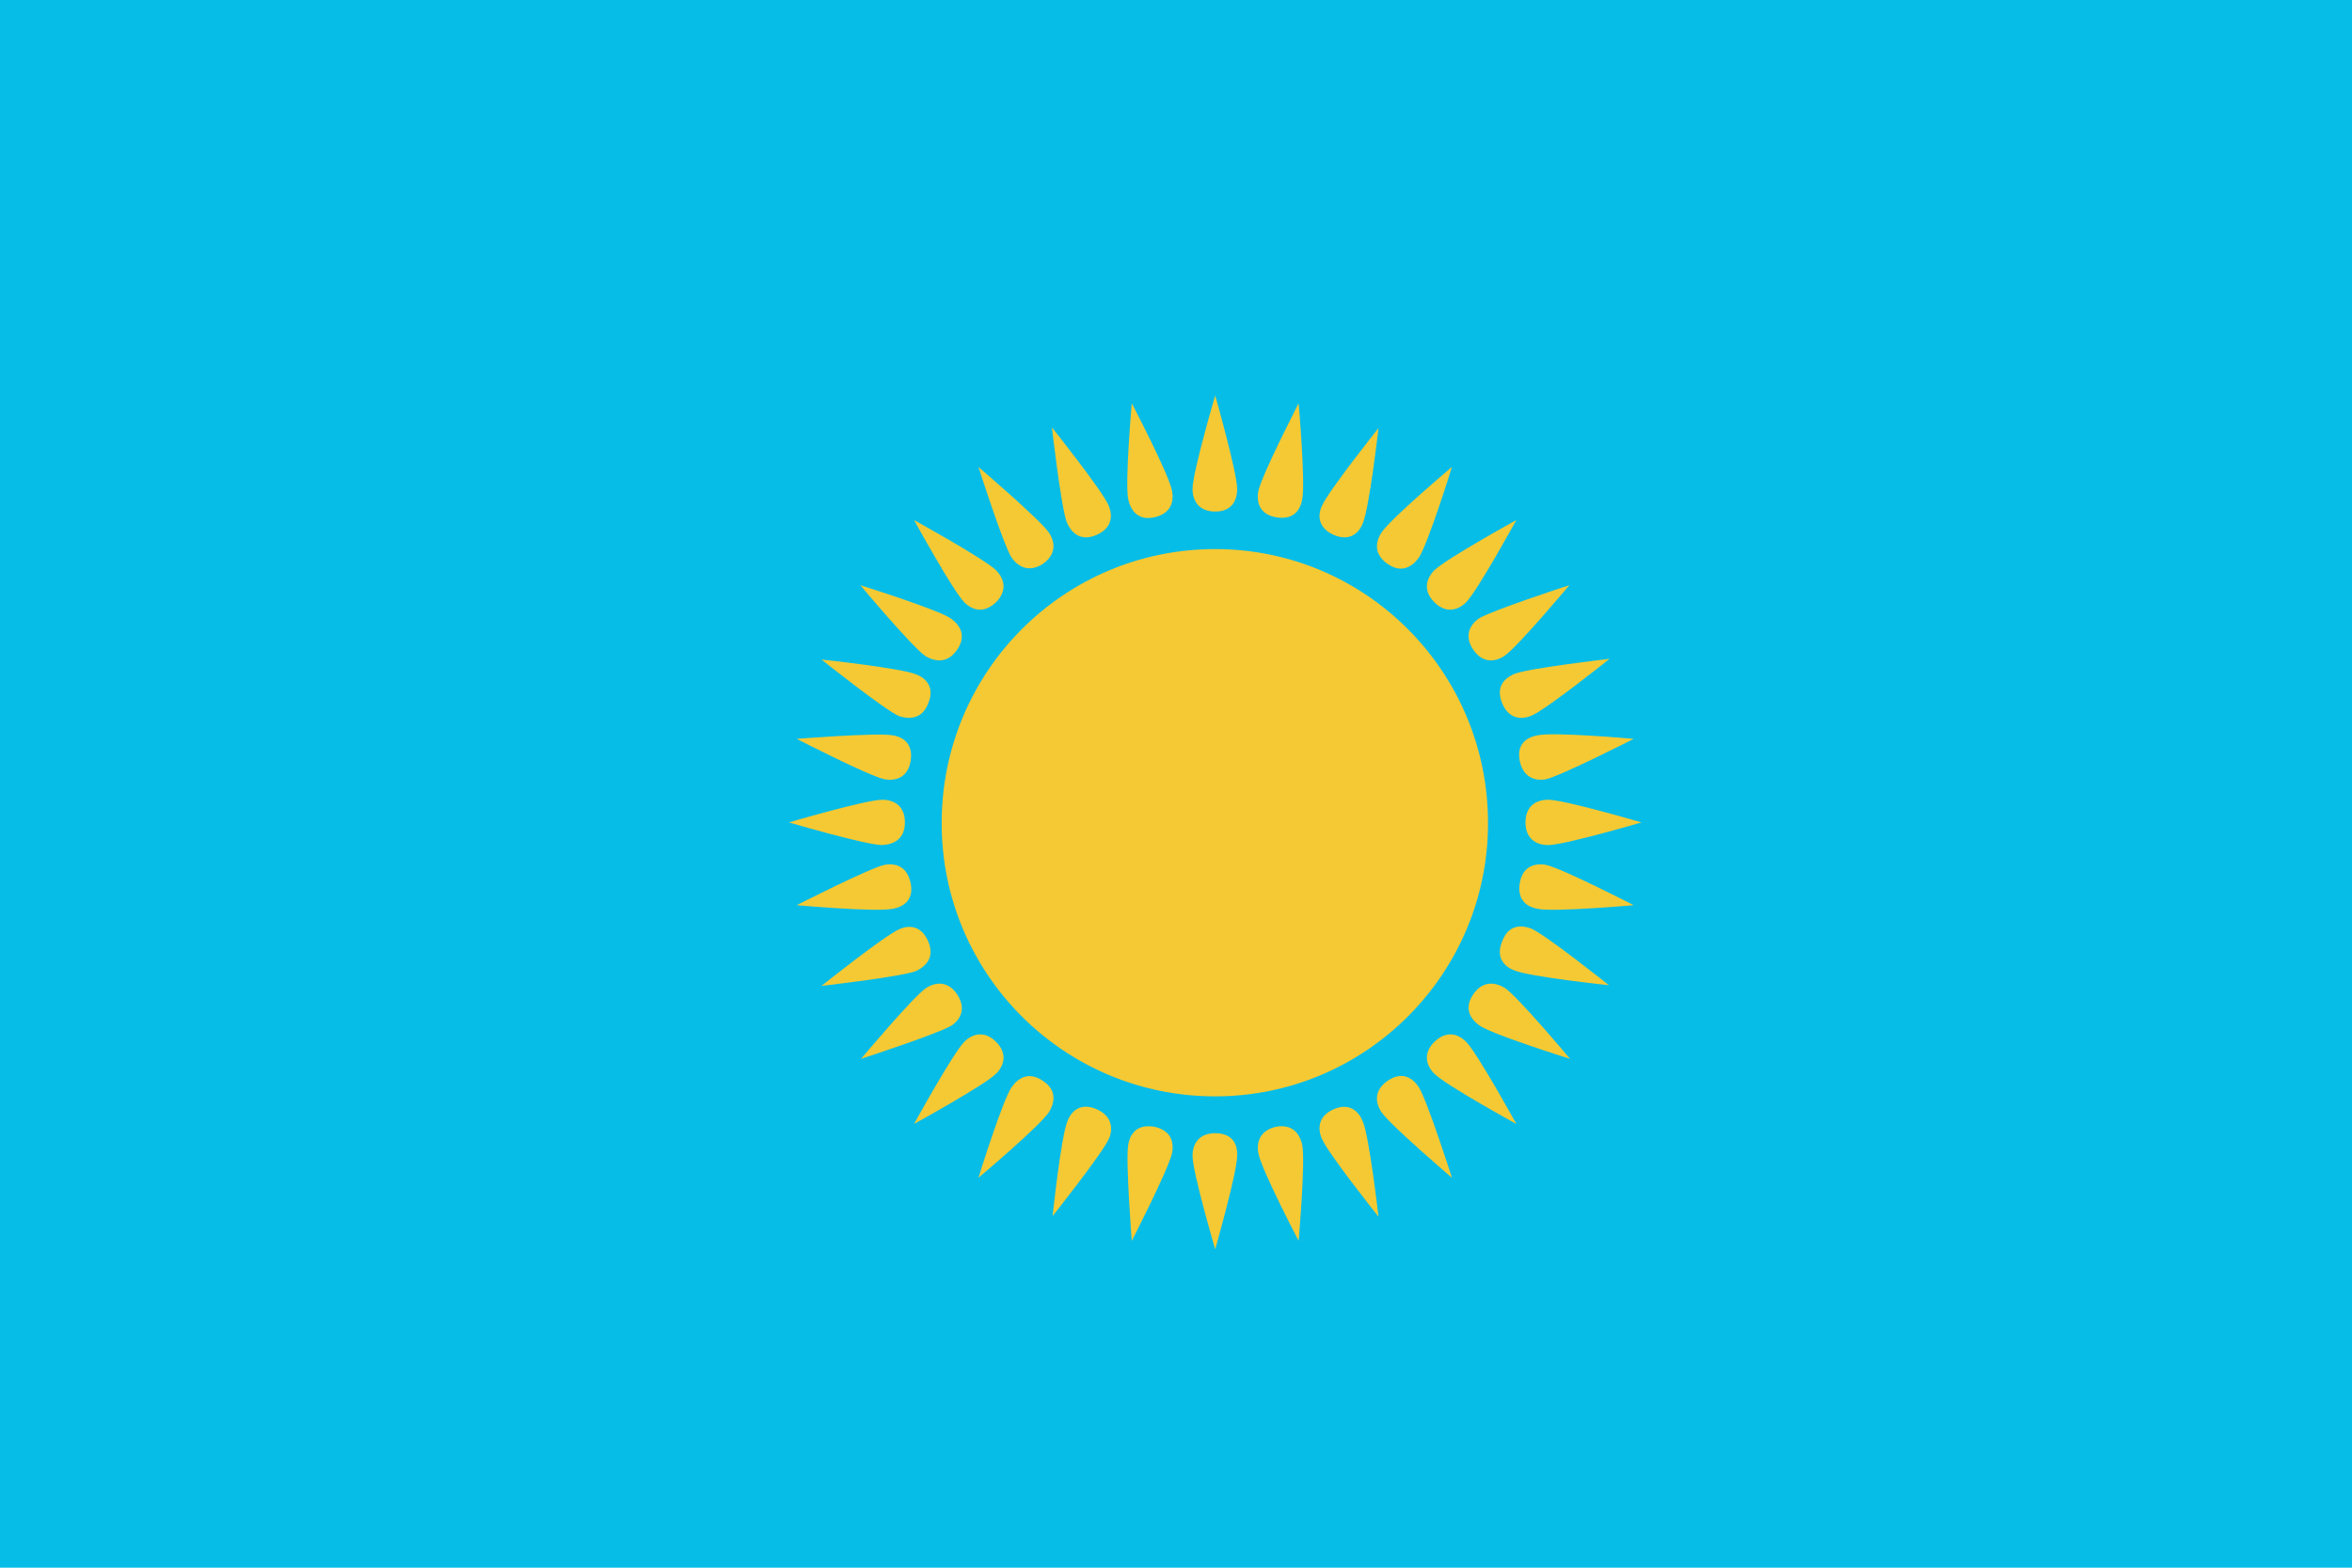 <?xml version="1.0" encoding="UTF-8"?>
<svg width="30px" height="20px" viewBox="0 0 30 20" version="1.1" xmlns="http://www.w3.org/2000/svg" xmlns:xlink="http://www.w3.org/1999/xlink" style="background: #FFFFFF;">
    <!-- Generator: Sketch 49.3 (51167) - http://www.bohemiancoding.com/sketch -->
    <defs>
        <polygon id="path-1" points="-5.32907052e-16 4.93432455e-15 30 2.96059473e-15 30 20 -5.32907052e-16 20"></polygon>
    </defs>
    <use id="Mask" fill="#06BDE8" xlink:href="#path-1"></use>
    <g id="Flag" mask="url(#mask-2)">
        <g transform="translate(10, 5)" id="Group">
            <path d="M6.275,1.599 C6.068,1.563 6.023,1.409 6.05,1.265 C6.095,1.057 6.564,0.145 6.564,0.145 C6.564,0.145 6.654,1.165 6.609,1.373 C6.582,1.526 6.483,1.635 6.275,1.599 Z M7.015,1.825 C6.825,1.743 6.798,1.59 6.861,1.454 C6.943,1.265 7.583,0.461 7.583,0.461 C7.583,0.461 7.466,1.481 7.384,1.671 C7.33,1.815 7.204,1.906 7.015,1.825 Z M7.7,2.195 C7.529,2.077 7.538,1.924 7.619,1.797 C7.736,1.617 8.52,0.957 8.52,0.957 C8.52,0.957 8.214,1.942 8.097,2.114 C8.007,2.24 7.871,2.312 7.7,2.195 Z M8.295,2.683 C8.151,2.538 8.187,2.385 8.295,2.276 C8.439,2.132 9.341,1.635 9.341,1.635 C9.341,1.635 8.845,2.538 8.701,2.683 C8.593,2.791 8.439,2.827 8.295,2.683 Z M8.791,3.288 C8.674,3.116 8.746,2.972 8.863,2.89 C9.043,2.782 10.017,2.466 10.017,2.466 C10.017,2.466 9.359,3.252 9.188,3.369 C9.061,3.45 8.908,3.459 8.791,3.288 Z M9.161,3.974 C9.08,3.775 9.17,3.658 9.323,3.595 C9.512,3.523 10.531,3.405 10.531,3.405 C10.531,3.405 9.729,4.046 9.539,4.128 C9.395,4.191 9.242,4.164 9.161,3.974 Z M9.386,4.715 C9.341,4.507 9.458,4.408 9.611,4.381 C9.819,4.335 10.838,4.426 10.838,4.426 C10.838,4.426 9.918,4.895 9.72,4.941 C9.575,4.968 9.431,4.914 9.386,4.715 Z M9.458,5.492 C9.458,5.284 9.593,5.203 9.747,5.203 C9.954,5.203 10.937,5.492 10.937,5.492 C10.937,5.492 9.954,5.781 9.747,5.781 C9.593,5.781 9.458,5.699 9.458,5.492 Z M9.386,6.259 C9.422,6.061 9.566,6.006 9.72,6.034 C9.927,6.079 10.838,6.548 10.838,6.548 C10.838,6.548 9.81,6.639 9.611,6.594 C9.458,6.566 9.35,6.467 9.386,6.259 Z M9.161,7.009 C9.233,6.81 9.386,6.792 9.53,6.846 C9.72,6.928 10.522,7.569 10.522,7.569 C10.522,7.569 9.503,7.461 9.314,7.379 C9.17,7.325 9.08,7.199 9.161,7.009 Z M8.791,7.686 C8.908,7.515 9.061,7.524 9.197,7.605 C9.368,7.723 10.026,8.508 10.026,8.508 C10.026,8.508 9.043,8.201 8.872,8.084 C8.746,7.994 8.674,7.858 8.791,7.686 Z M8.295,8.292 C8.448,8.147 8.593,8.183 8.701,8.292 C8.845,8.436 9.341,9.339 9.341,9.339 C9.341,9.339 8.439,8.843 8.295,8.698 C8.187,8.59 8.151,8.436 8.295,8.292 Z M7.7,8.788 C7.871,8.671 8.007,8.734 8.097,8.87 C8.205,9.041 8.52,10.026 8.52,10.026 C8.52,10.026 7.736,9.357 7.619,9.186 C7.538,9.059 7.529,8.906 7.7,8.788 Z M7.015,9.15 C7.204,9.068 7.33,9.168 7.384,9.312 C7.466,9.502 7.583,10.523 7.583,10.523 C7.583,10.523 6.943,9.719 6.861,9.529 C6.798,9.385 6.825,9.231 7.015,9.15 Z M3.3,8.788 C3.471,8.897 3.462,9.05 3.381,9.186 C3.264,9.366 2.48,10.026 2.48,10.026 C2.48,10.026 2.786,9.041 2.903,8.87 C2.993,8.743 3.129,8.671 3.3,8.788 Z M2.705,8.292 C2.849,8.436 2.813,8.59 2.705,8.698 C2.561,8.843 1.659,9.339 1.659,9.339 C1.659,9.339 2.155,8.436 2.299,8.292 C2.407,8.183 2.561,8.147 2.705,8.292 Z M2.209,7.686 C2.326,7.867 2.254,8.003 2.137,8.084 C1.957,8.192 0.983,8.508 0.983,8.508 C0.983,8.508 1.641,7.723 1.812,7.605 C1.939,7.524 2.092,7.515 2.209,7.686 Z M1.839,7.009 C1.92,7.199 1.83,7.316 1.686,7.388 C1.497,7.461 0.478,7.578 0.478,7.578 C0.478,7.578 1.28,6.937 1.47,6.855 C1.605,6.792 1.758,6.819 1.839,7.009 Z M1.614,6.259 C1.659,6.467 1.542,6.566 1.389,6.594 C1.181,6.639 0.162,6.548 0.162,6.548 C0.162,6.548 1.082,6.079 1.28,6.034 C1.434,6.006 1.569,6.061 1.614,6.259 Z M1.542,5.492 C1.542,5.699 1.407,5.772 1.253,5.781 C1.046,5.781 0.063,5.492 0.063,5.492 C0.063,5.492 1.046,5.203 1.253,5.203 C1.407,5.203 1.542,5.284 1.542,5.492 Z M1.614,4.715 C1.578,4.914 1.434,4.968 1.28,4.941 C1.073,4.895 0.162,4.426 0.162,4.426 C0.162,4.426 1.181,4.345 1.389,4.381 C1.542,4.408 1.65,4.507 1.614,4.715 Z M1.839,3.974 C1.767,4.164 1.614,4.182 1.47,4.137 C1.28,4.055 0.478,3.414 0.478,3.414 C0.478,3.414 1.497,3.523 1.686,3.604 C1.83,3.658 1.92,3.785 1.839,3.974 Z M2.209,3.288 C2.092,3.459 1.939,3.45 1.803,3.369 C1.632,3.252 0.974,2.466 0.974,2.466 C0.974,2.466 1.957,2.773 2.128,2.89 C2.254,2.981 2.326,3.116 2.209,3.288 Z M2.705,2.683 C2.552,2.827 2.407,2.791 2.299,2.683 C2.155,2.538 1.659,1.635 1.659,1.635 C1.659,1.635 2.561,2.132 2.705,2.276 C2.813,2.385 2.849,2.538 2.705,2.683 Z M5.5,2.005 C7.42,2.005 8.98,3.568 8.98,5.501 C8.98,7.425 7.42,8.987 5.5,8.987 C3.57,8.987 2.011,7.425 2.011,5.501 C2.011,3.568 3.57,2.005 5.5,2.005 Z M5.5,1.526 C5.293,1.526 5.211,1.391 5.211,1.237 C5.211,1.03 5.5,0.045 5.5,0.045 C5.5,0.045 5.78,1.03 5.78,1.237 C5.78,1.391 5.707,1.526 5.5,1.526 Z M6.275,9.375 C6.474,9.339 6.573,9.448 6.609,9.601 C6.654,9.8 6.564,10.83 6.564,10.83 C6.564,10.83 6.086,9.917 6.05,9.71 C6.023,9.565 6.077,9.421 6.275,9.375 Z M5.5,9.457 C5.707,9.457 5.789,9.583 5.78,9.746 C5.78,9.954 5.5,10.938 5.5,10.938 C5.5,10.938 5.211,9.954 5.211,9.746 C5.211,9.592 5.293,9.457 5.5,9.457 Z M4.725,9.375 C4.932,9.421 4.977,9.565 4.95,9.71 C4.905,9.917 4.436,10.83 4.436,10.83 C4.436,10.83 4.355,9.8 4.391,9.601 C4.418,9.448 4.517,9.339 4.725,9.375 Z M3.985,9.15 C4.175,9.231 4.202,9.385 4.148,9.52 C4.066,9.71 3.426,10.514 3.426,10.514 C3.426,10.514 3.534,9.493 3.616,9.303 C3.67,9.159 3.796,9.068 3.985,9.15 Z M3.3,2.195 C3.129,2.303 2.993,2.24 2.903,2.114 C2.795,1.942 2.48,0.957 2.48,0.957 C2.48,0.957 3.264,1.626 3.381,1.797 C3.462,1.924 3.471,2.077 3.3,2.195 Z M3.985,1.825 C3.796,1.906 3.67,1.815 3.607,1.662 C3.534,1.472 3.417,0.452 3.417,0.452 C3.417,0.452 4.057,1.255 4.139,1.445 C4.202,1.59 4.175,1.743 3.985,1.825 Z M4.725,1.599 C4.526,1.644 4.427,1.526 4.391,1.373 C4.346,1.165 4.436,0.145 4.436,0.145 C4.436,0.145 4.914,1.057 4.95,1.265 C4.977,1.418 4.923,1.554 4.725,1.599 Z" id="Combined-Shape" fill="#F5C933" fill-rule="nonzero"></path>
        </g>
    </g>
</svg>